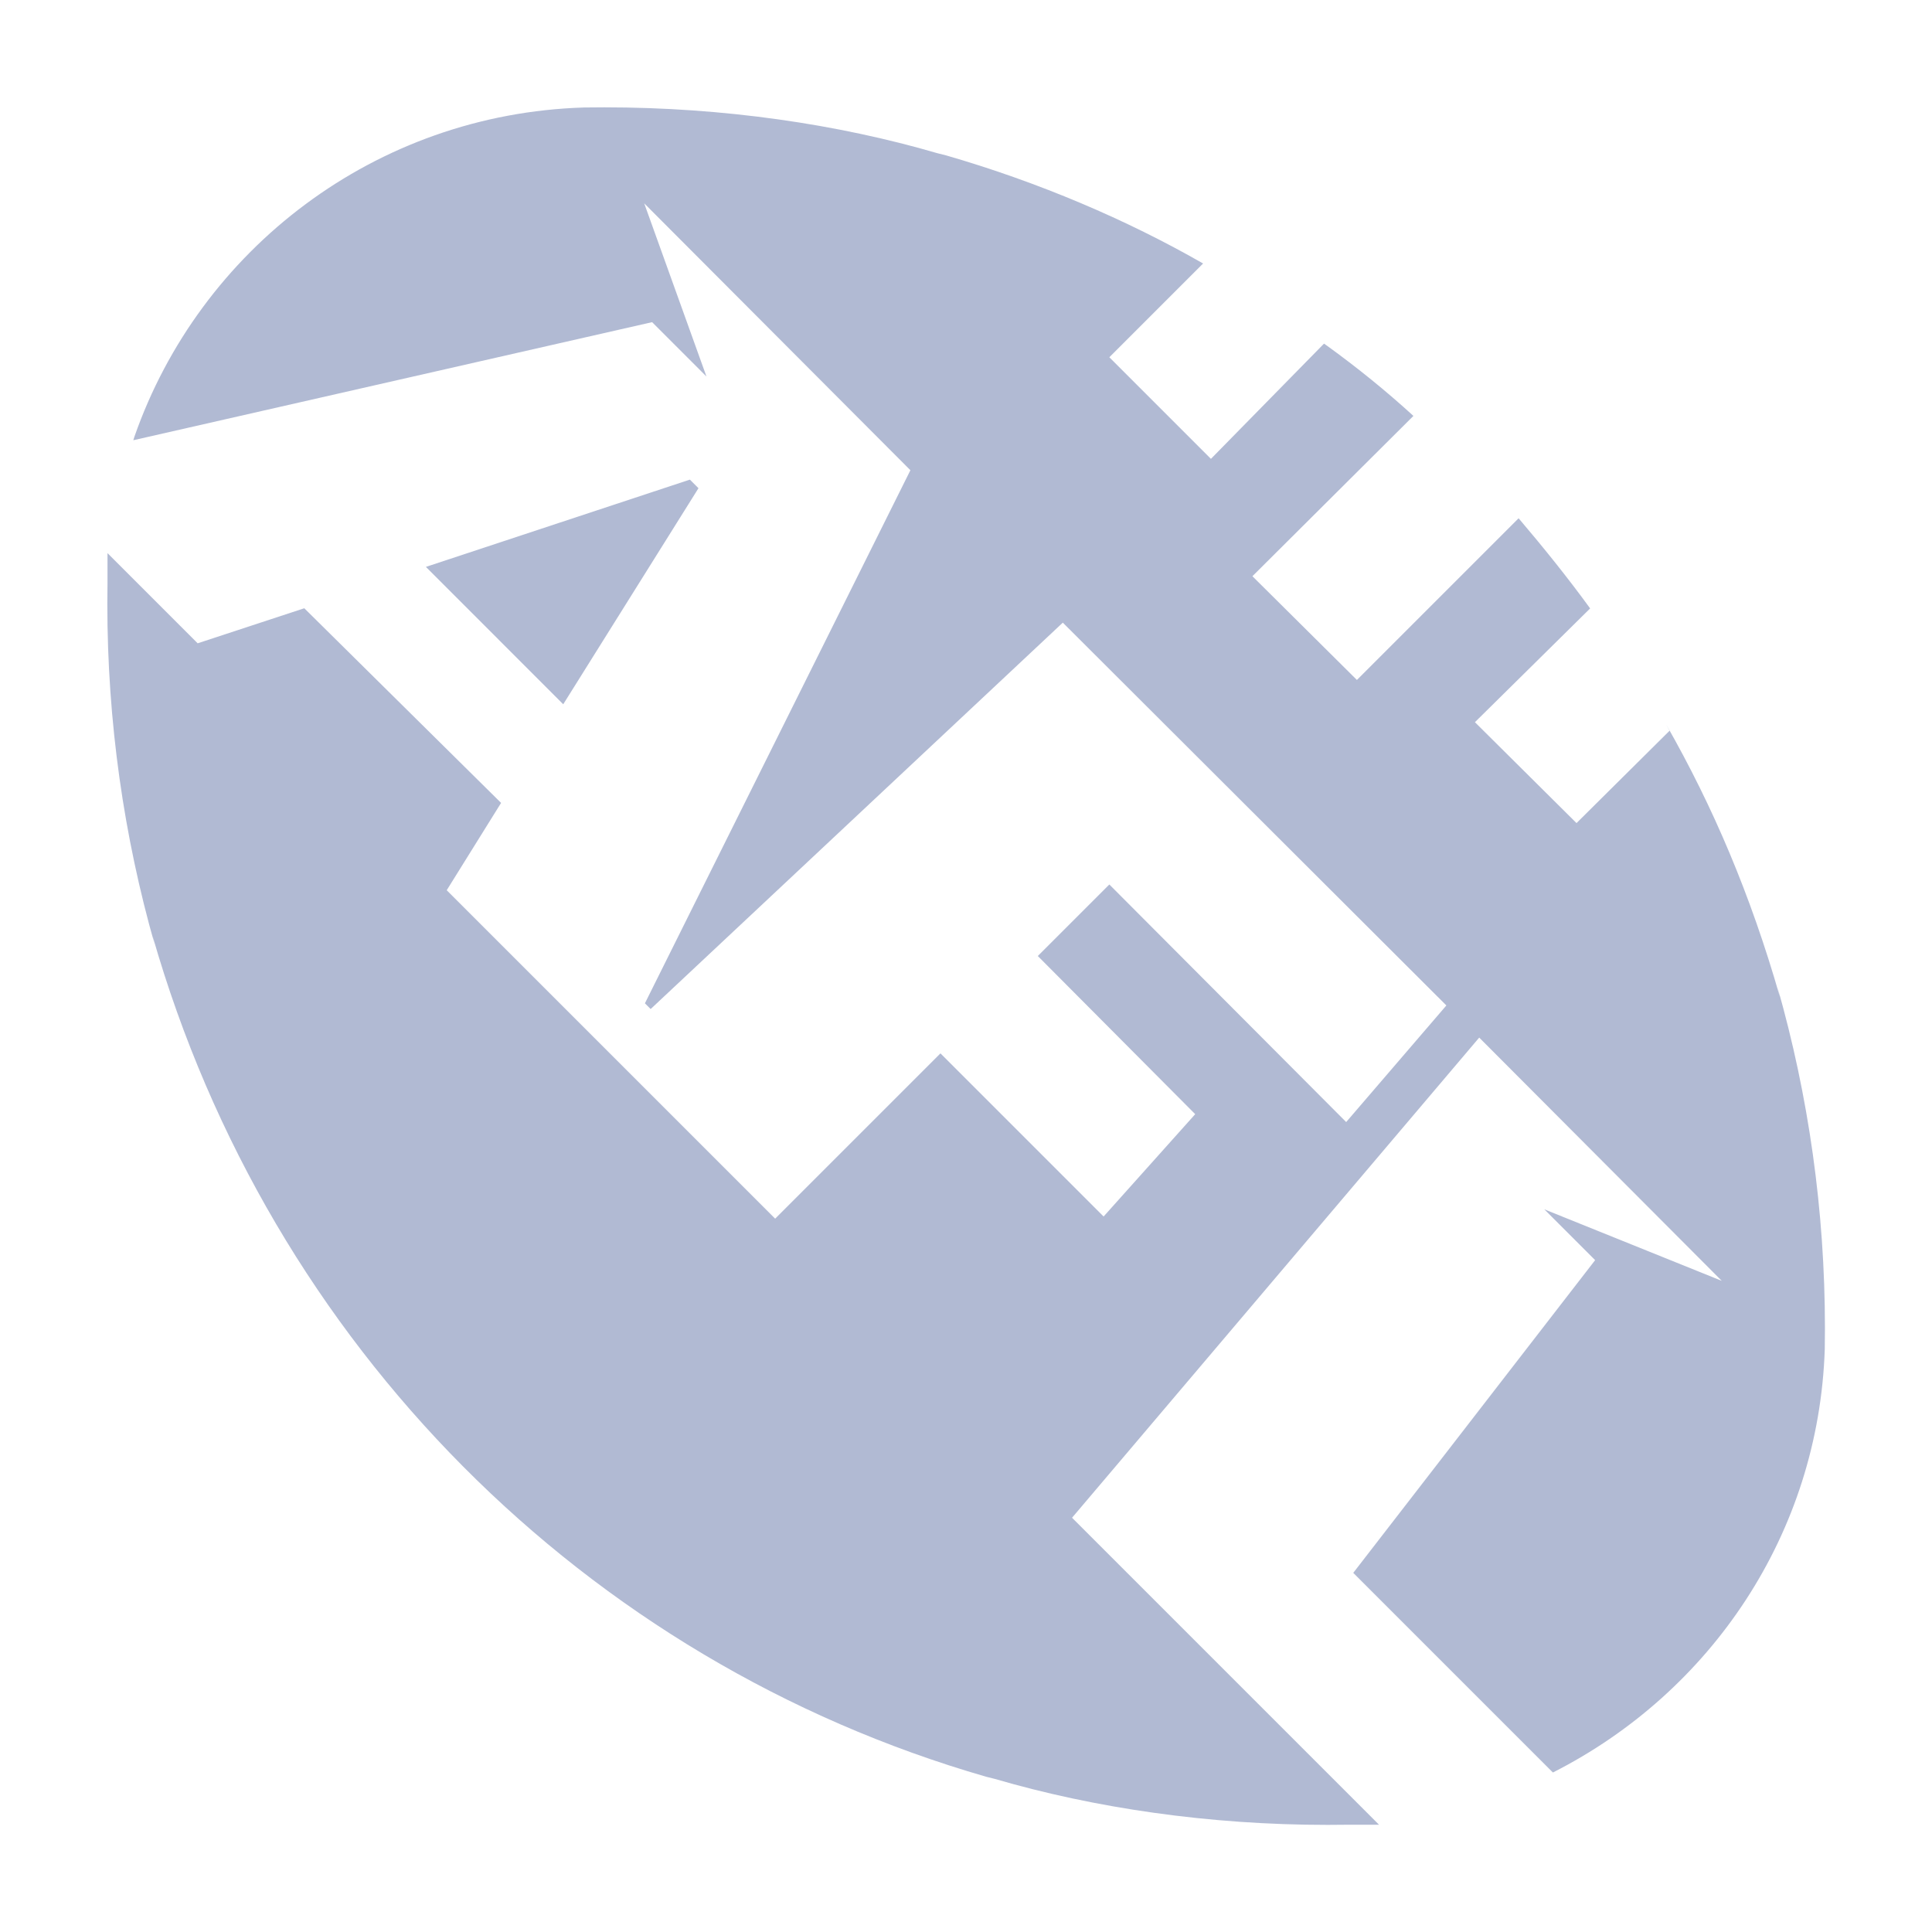 <svg width="36" height="36" viewBox="0 0 36 36" fill="none" xmlns="http://www.w3.org/2000/svg">
<path d="M33.162 18.564C32.621 16.677 31.922 15.036 31.05 13.505L31.109 13.617L29.376 15.337L27.483 13.457L29.63 11.337C29.203 10.75 28.75 10.19 28.297 9.657L25.284 12.67L23.337 10.737L26.337 7.75C25.835 7.291 25.292 6.85 24.724 6.44L24.671 6.403L22.564 8.55L20.671 6.657L22.418 4.91C20.999 4.096 19.358 3.396 17.631 2.896L17.471 2.856C15.61 2.312 13.473 2 11.262 2C11.129 2 10.997 2.001 10.864 2.003H10.884C6.993 2.121 3.722 4.649 2.504 8.139L2.484 8.203L12.151 6.003L13.164 7.016L12.004 3.789L16.964 8.762L12.017 18.695L12.124 18.802L19.804 11.602L26.951 18.735L25.084 20.908L20.671 16.481L19.338 17.814L22.271 20.761L20.564 22.668L17.524 19.628L14.444 22.708L8.324 16.588L9.337 14.961L5.67 11.334L3.683 11.987L2.003 10.307V10.88C2.001 10.99 2 11.12 2 11.25C2 13.453 2.308 15.584 2.883 17.603L2.843 17.44C5.029 25.068 10.911 30.954 18.376 33.107L18.536 33.147C20.395 33.691 22.53 34.004 24.738 34.004C24.873 34.004 25.008 34.003 25.143 34.001H25.123H25.696L19.976 28.281L27.563 19.334L32.083 23.867L28.776 22.534L29.723 23.481L25.216 29.308L28.936 33.028C31.881 31.535 33.89 28.575 34.002 25.136V25.121C34.004 25.011 34.005 24.881 34.005 24.751C34.005 22.548 33.697 20.417 33.122 18.398L33.162 18.561V18.564Z" fill="#B1BAD3"/>
<path d="M13.015 9.097L12.855 8.937L7.936 10.563L10.495 13.123L13.015 9.097Z" fill="#B1BAD3"/>
</svg>
